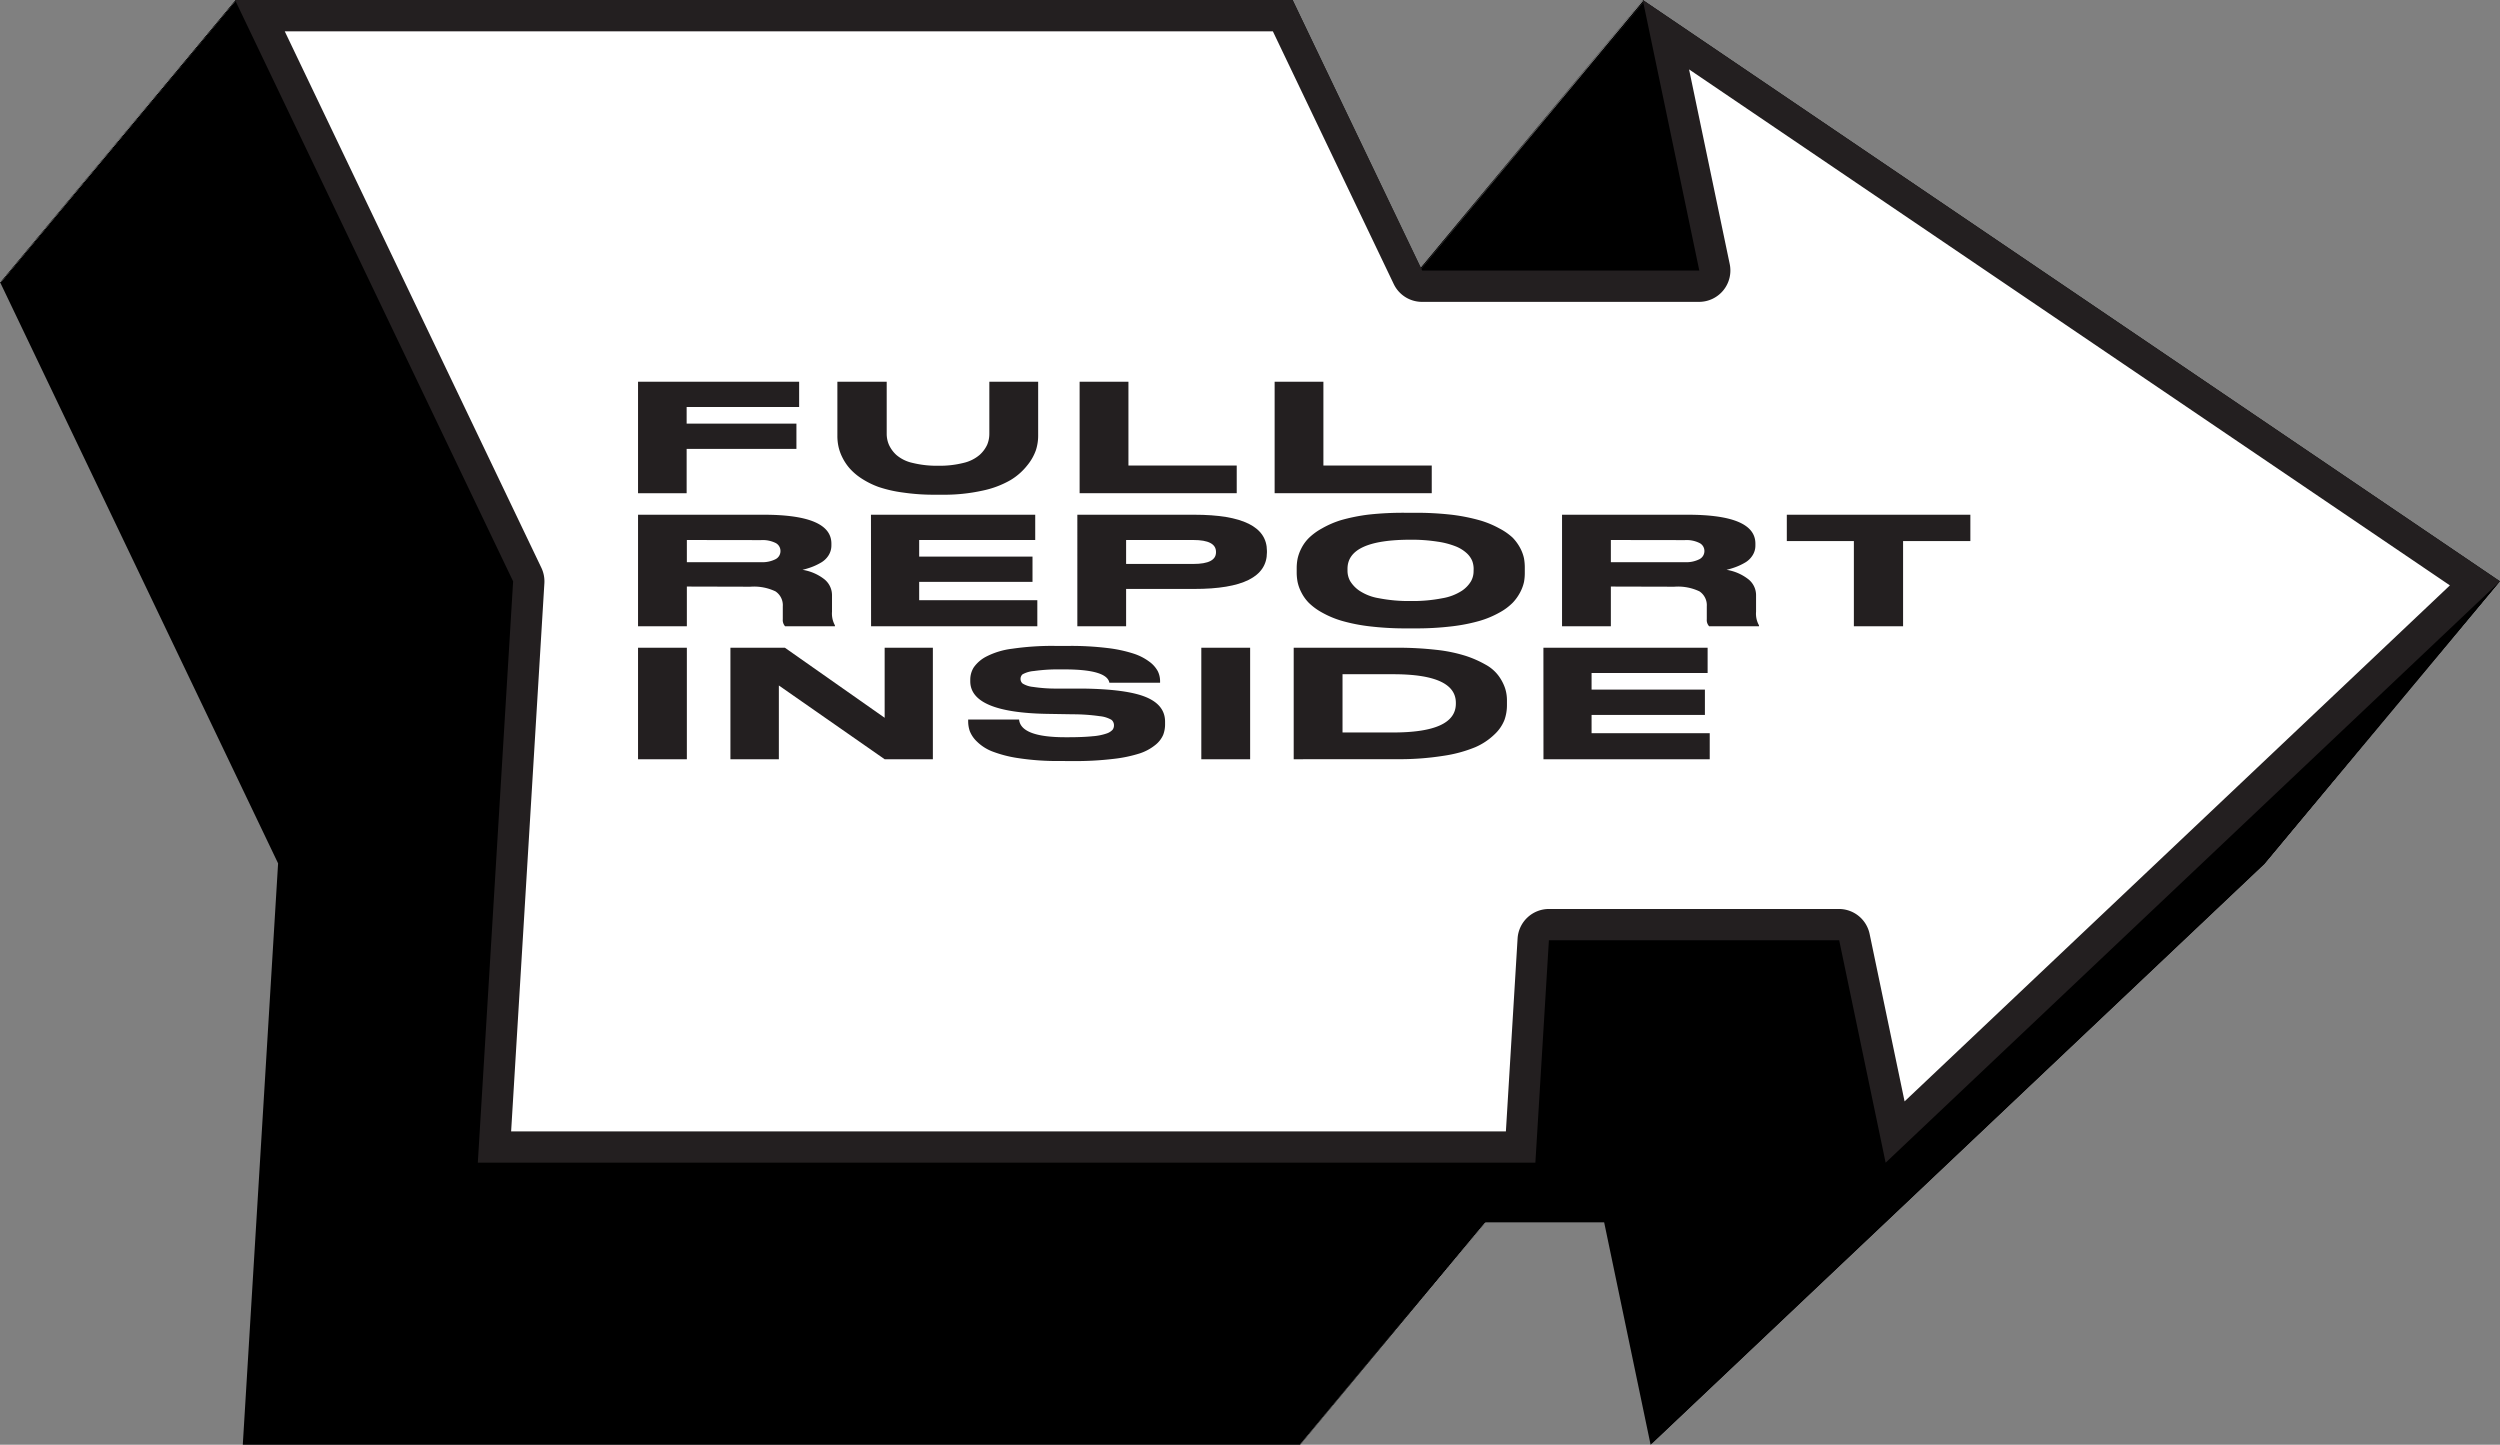 <svg xmlns="http://www.w3.org/2000/svg" viewBox="0 0 451.11 260.69"><rect x="0" y="0" width="451.11" height="260.69" fill="#808080" stroke="none"/><defs><style>.cls-1{fill:#fff;}.cls-2{fill:#231f20;}</style></defs><title>Report_1</title><g id="Layer_2" data-name="Layer 2"><g id="Layer_1-2" data-name="Layer 1"><polygon points="408.7 155.79 254.02 50.89 264.22 99.7 214.18 99.7 190.83 50.89 0 50.89 50.18 155.79 43.81 260.69 234.64 260.69 237.08 220.56 289.46 220.56 297.84 260.69 408.7 155.79"/><polygon points="408.88 155.57 254.21 50.67 264.4 99.48 214.36 99.48 191.01 50.67 0.18 50.67 50.36 155.57 44 260.48 234.82 260.48 237.26 220.34 289.64 220.34 298.02 260.48 408.88 155.57"/><polygon points="409.06 155.35 254.39 50.45 264.58 99.27 214.54 99.27 191.19 50.45 0.36 50.45 50.54 155.35 44.18 260.26 235.01 260.26 237.44 220.13 289.82 220.13 298.2 260.26 409.06 155.35"/><polygon points="409.24 155.14 254.57 50.23 264.76 99.05 214.72 99.05 191.37 50.23 0.54 50.23 50.72 155.14 44.36 260.04 235.19 260.04 237.62 219.91 290 219.91 298.38 260.04 409.24 155.14"/><polygon points="409.42 154.92 254.75 50.02 264.94 98.83 214.91 98.83 191.56 50.02 0.72 50.02 50.91 154.92 44.54 259.82 235.37 259.82 237.8 219.69 290.18 219.69 298.56 259.82 409.42 154.92"/><polygon points="409.61 154.7 254.93 49.8 265.12 98.62 215.09 98.62 191.74 49.8 0.91 49.8 51.09 154.7 44.72 259.61 235.55 259.61 237.99 219.47 290.36 219.47 298.75 259.61 409.61 154.7"/><polygon points="409.79 154.49 255.11 49.58 265.31 98.4 215.27 98.4 191.92 49.58 1.09 49.58 51.27 154.49 44.9 259.39 235.73 259.39 238.17 219.26 290.55 219.26 298.93 259.39 409.79 154.49"/><polygon points="409.97 154.27 255.29 49.37 265.49 98.18 215.45 98.18 192.1 49.37 1.27 49.37 51.45 154.27 45.08 259.17 235.91 259.17 238.35 219.04 290.73 219.04 299.11 259.17 409.97 154.27"/><polygon points="410.15 154.05 255.47 49.15 265.67 97.96 215.63 97.96 192.28 49.15 1.45 49.15 51.63 154.05 45.26 258.95 236.09 258.95 238.53 218.82 290.91 218.82 299.29 258.95 410.15 154.05"/><polygon points="410.33 153.83 255.66 48.93 265.85 97.75 215.81 97.75 192.46 48.93 1.63 48.93 51.81 153.83 45.45 258.74 236.28 258.74 238.71 218.6 291.09 218.6 299.47 258.74 410.33 153.83"/><polygon points="410.51 153.62 255.84 48.71 266.03 97.53 215.99 97.53 192.64 48.71 1.81 48.71 51.99 153.62 45.63 258.52 236.46 258.52 238.89 218.39 291.27 218.39 299.65 258.52 410.51 153.62"/><polygon points="410.69 153.4 256.02 48.5 266.21 97.31 216.17 97.31 192.82 48.5 1.99 48.5 52.17 153.4 45.81 258.3 236.64 258.3 239.07 218.17 291.45 218.17 299.83 258.3 410.69 153.4"/><polygon points="410.87 153.18 256.2 48.28 266.39 97.09 216.35 97.09 193 48.28 2.17 48.28 52.35 153.18 45.99 258.08 236.82 258.08 239.25 217.95 291.63 217.95 300.01 258.08 410.87 153.18"/><polygon points="411.06 152.96 256.38 48.06 266.57 96.88 216.54 96.88 193.19 48.06 2.36 48.06 52.54 152.96 46.17 257.87 237 257.87 239.44 217.74 291.81 217.74 300.19 257.87 411.06 152.96"/><polygon points="411.24 152.75 256.56 47.84 266.76 96.66 216.72 96.66 193.37 47.84 2.54 47.84 52.72 152.75 46.35 257.65 237.18 257.65 239.62 217.52 292 217.52 300.38 257.65 411.24 152.75"/><polygon points="411.42 152.53 256.74 47.63 266.94 96.44 216.9 96.44 193.55 47.63 2.72 47.63 52.9 152.53 46.53 257.43 237.36 257.43 239.8 217.3 292.18 217.3 300.56 257.43 411.42 152.53"/><polygon points="411.6 152.31 256.92 47.41 267.12 96.22 217.08 96.22 193.73 47.41 2.9 47.41 53.08 152.31 46.71 257.21 237.54 257.21 239.98 217.08 292.36 217.08 300.74 257.21 411.6 152.31"/><polygon points="411.78 152.09 257.11 47.19 267.3 96.01 217.26 96.01 193.91 47.19 3.08 47.19 53.26 152.09 46.9 257 237.72 257 240.16 216.87 292.54 216.87 300.92 257 411.78 152.09"/><polygon points="411.96 151.88 257.29 46.97 267.48 95.79 217.44 95.79 194.09 46.97 3.26 46.97 53.44 151.88 47.08 256.78 237.91 256.78 240.34 216.65 292.72 216.65 301.1 256.78 411.96 151.88"/><polygon points="412.14 151.66 257.47 46.76 267.66 95.57 217.62 95.57 194.27 46.76 3.44 46.76 53.62 151.66 47.26 256.56 238.09 256.56 240.52 216.43 292.9 216.43 301.28 256.56 412.14 151.66"/><polygon points="412.32 151.44 257.65 46.54 267.84 95.35 217.81 95.35 194.45 46.54 3.63 46.54 53.8 151.44 47.44 256.34 238.27 256.34 240.7 216.21 293.08 216.21 301.46 256.34 412.32 151.44"/><polygon points="412.5 151.22 257.83 46.32 268.02 95.14 217.99 95.14 194.64 46.32 3.81 46.32 53.99 151.22 47.62 256.13 238.45 256.13 240.88 216 293.26 216 301.64 256.13 412.5 151.22"/><polygon points="412.69 151.01 258.01 46.1 268.2 94.92 218.17 94.92 194.82 46.1 3.99 46.1 54.17 151.01 47.8 255.91 238.63 255.91 241.07 215.78 293.44 215.78 301.83 255.91 412.69 151.01"/><polygon points="412.87 150.79 258.19 45.89 268.39 94.7 218.35 94.7 195 45.89 4.17 45.89 54.35 150.79 47.98 255.69 238.81 255.69 241.25 215.56 293.63 215.56 302.01 255.69 412.87 150.79"/><polygon points="413.05 150.57 258.37 45.67 268.57 94.48 218.53 94.48 195.18 45.67 4.35 45.67 54.53 150.57 48.16 255.47 238.99 255.47 241.43 215.34 293.81 215.34 302.19 255.47 413.05 150.57"/><polygon points="413.23 150.35 258.56 45.45 268.75 94.27 218.71 94.27 195.36 45.45 4.53 45.45 54.71 150.35 48.34 255.25 239.18 255.25 241.61 215.13 293.99 215.13 302.37 255.25 413.23 150.35"/><polygon points="413.41 150.14 258.74 45.23 268.93 94.05 218.89 94.05 195.54 45.23 4.71 45.23 54.89 150.14 48.53 255.04 239.36 255.04 241.79 214.91 294.17 214.91 302.55 255.04 413.41 150.14"/><polygon points="413.59 149.92 258.92 45.02 269.11 93.83 219.07 93.83 195.72 45.02 4.89 45.02 55.07 149.92 48.71 254.82 239.54 254.82 241.97 214.69 294.35 214.69 302.73 254.82 413.59 149.92"/><polygon points="413.77 149.7 259.1 44.8 269.29 93.61 219.25 93.61 195.9 44.8 5.08 44.8 55.25 149.7 48.89 254.6 239.72 254.6 242.15 214.47 294.53 214.47 302.91 254.6 413.77 149.7"/><polygon points="413.95 149.48 259.28 44.58 269.47 93.4 219.44 93.4 196.09 44.58 5.26 44.58 55.44 149.48 49.07 254.38 239.9 254.38 242.34 214.25 294.71 214.25 303.09 254.38 413.95 149.48"/><polygon points="414.14 149.27 259.46 44.36 269.65 93.18 219.62 93.18 196.27 44.36 5.44 44.36 55.62 149.27 49.25 254.17 240.08 254.17 242.52 214.04 294.89 214.04 303.28 254.17 414.14 149.27"/><polygon points="414.32 149.05 259.64 44.15 269.84 92.96 219.8 92.96 196.45 44.15 5.62 44.15 55.8 149.05 49.43 253.95 240.26 253.95 242.7 213.82 295.08 213.82 303.46 253.95 414.32 149.05"/><polygon points="414.5 148.83 259.82 43.93 270.02 92.74 219.98 92.74 196.63 43.93 5.8 43.93 55.98 148.83 49.61 253.73 240.44 253.73 242.88 213.6 295.26 213.6 303.64 253.73 414.5 148.83"/><polygon points="414.68 148.61 260 43.71 270.2 92.53 220.16 92.53 196.81 43.71 5.98 43.71 56.16 148.61 49.8 253.52 240.63 253.52 243.06 213.38 295.44 213.38 303.82 253.52 414.68 148.61"/><polygon points="414.86 148.4 260.19 43.49 270.38 92.31 220.34 92.31 196.99 43.49 6.16 43.49 56.34 148.4 49.98 253.3 240.81 253.3 243.24 213.17 295.62 213.17 304 253.3 414.86 148.4"/><polygon points="415.04 148.18 260.37 43.28 270.56 92.09 220.52 92.09 197.17 43.28 6.34 43.28 56.52 148.18 50.16 253.08 240.99 253.08 243.42 212.95 295.8 212.95 304.18 253.08 415.04 148.18"/><polygon points="415.22 147.96 260.55 43.06 270.74 91.87 220.71 91.87 197.35 43.06 6.52 43.06 56.7 147.96 50.34 252.86 241.17 252.86 243.6 212.73 295.98 212.73 304.36 252.86 415.22 147.96"/><polygon points="415.4 147.74 260.73 42.84 270.92 91.66 220.89 91.66 197.53 42.84 6.71 42.84 56.88 147.74 50.52 252.65 241.35 252.65 243.78 212.51 296.16 212.51 304.54 252.65 415.4 147.74"/><polygon points="415.59 147.53 260.91 42.62 271.11 91.44 221.07 91.44 197.72 42.62 6.89 42.62 57.07 147.53 50.7 252.43 241.53 252.43 243.97 212.3 296.35 212.3 304.73 252.43 415.59 147.53"/><polygon points="415.77 147.31 261.09 42.41 271.29 91.22 221.25 91.22 197.9 42.41 7.07 42.41 57.25 147.31 50.88 252.21 241.71 252.21 244.15 212.08 296.53 212.08 304.91 252.21 415.77 147.31"/><polygon points="415.95 147.09 261.27 42.19 271.47 91 221.43 91 198.08 42.19 7.25 42.19 57.43 147.09 51.06 251.99 241.89 251.99 244.33 211.86 296.71 211.86 305.09 251.99 415.95 147.09"/><polygon points="416.13 146.87 261.45 41.97 271.65 90.79 221.61 90.79 198.26 41.97 7.43 41.97 57.61 146.87 51.24 251.78 242.07 251.78 244.51 211.65 296.89 211.65 305.27 251.78 416.13 146.87"/><polygon points="416.31 146.66 261.64 41.75 271.83 90.57 221.79 90.57 198.44 41.75 7.61 41.75 57.79 146.66 51.43 251.56 242.26 251.56 244.69 211.43 297.07 211.43 305.45 251.56 416.31 146.66"/><polygon points="416.49 146.44 261.82 41.54 272.01 90.35 221.97 90.35 198.62 41.54 7.79 41.54 57.97 146.44 51.61 251.34 242.44 251.34 244.87 211.21 297.25 211.21 305.63 251.34 416.49 146.44"/><polygon points="416.67 146.22 262 41.32 272.19 90.13 222.15 90.13 198.8 41.32 7.97 41.32 58.15 146.22 51.79 251.12 242.62 251.12 245.05 210.99 297.43 210.99 305.81 251.12 416.67 146.22"/><polygon points="416.86 146 262.18 41.1 272.37 89.92 222.34 89.92 198.99 41.1 8.16 41.1 58.34 146 51.97 250.91 242.8 250.91 245.24 210.78 297.61 210.78 305.99 250.91 416.86 146"/><polygon points="417.04 145.79 262.36 40.88 272.56 89.7 222.52 89.7 199.17 40.88 8.34 40.88 58.52 145.79 52.15 250.69 242.98 250.69 245.42 210.56 297.8 210.56 306.18 250.69 417.04 145.79"/><polygon points="417.22 145.57 262.54 40.67 272.74 89.48 222.7 89.48 199.35 40.67 8.52 40.67 58.7 145.57 52.33 250.47 243.16 250.47 245.6 210.34 297.98 210.34 306.36 250.47 417.22 145.57"/><polygon points="417.4 145.35 262.72 40.45 272.92 89.26 222.88 89.26 199.53 40.45 8.7 40.45 58.88 145.35 52.51 250.25 243.34 250.25 245.78 210.12 298.16 210.12 306.54 250.25 417.4 145.35"/><polygon points="417.58 145.13 262.9 40.23 273.1 89.05 223.06 89.05 199.71 40.23 8.88 40.23 59.06 145.13 52.7 250.04 243.53 250.04 245.96 209.91 298.34 209.91 306.72 250.04 417.58 145.13"/><polygon points="417.76 144.92 263.09 40.01 273.28 88.83 223.24 88.83 199.89 40.01 9.06 40.01 59.24 144.92 52.88 249.82 243.71 249.82 246.14 209.69 298.52 209.69 306.9 249.82 417.76 144.92"/><polygon points="417.94 144.7 263.27 39.8 273.46 88.61 223.42 88.61 200.07 39.8 9.24 39.8 59.42 144.7 53.06 249.6 243.89 249.6 246.32 209.47 298.7 209.47 307.08 249.6 417.94 144.7"/><polygon points="418.12 144.48 263.45 39.58 273.64 88.39 223.6 88.39 200.25 39.58 9.42 39.58 59.6 144.48 53.24 249.38 244.07 249.38 246.5 209.25 298.88 209.25 307.26 249.38 418.12 144.48"/><polygon points="418.31 144.26 263.63 39.36 273.82 88.18 223.79 88.18 200.44 39.36 9.61 39.36 59.78 144.26 53.42 249.17 244.25 249.17 246.68 209.04 299.06 209.04 307.44 249.17 418.31 144.26"/><polygon points="418.49 144.05 263.81 39.15 274 87.96 223.97 87.96 200.62 39.15 9.79 39.15 59.97 144.05 53.6 248.95 244.43 248.95 246.87 208.82 299.24 208.82 307.63 248.95 418.49 144.05"/><polygon points="418.67 143.83 263.99 38.93 274.19 87.74 224.15 87.74 200.8 38.93 9.97 38.93 60.15 143.83 53.78 248.73 244.61 248.73 247.05 208.6 299.43 208.6 307.81 248.73 418.67 143.83"/><polygon points="418.85 143.61 264.17 38.71 274.37 87.53 224.33 87.53 200.98 38.71 10.15 38.71 60.33 143.61 53.96 248.51 244.79 248.51 247.23 208.38 299.61 208.38 307.99 248.51 418.85 143.61"/><polygon points="419.03 143.39 264.35 38.49 274.55 87.31 224.51 87.31 201.16 38.49 10.33 38.49 60.51 143.39 54.15 248.3 244.97 248.3 247.41 208.17 299.79 208.17 308.17 248.3 419.03 143.39"/><polygon points="419.21 143.18 264.54 38.27 274.73 87.09 224.69 87.09 201.34 38.27 10.51 38.27 60.69 143.18 54.33 248.08 245.16 248.08 247.59 207.95 299.97 207.95 308.35 248.08 419.21 143.18"/><polygon points="419.39 142.96 264.72 38.06 274.91 86.87 224.87 86.87 201.52 38.06 10.69 38.06 60.87 142.96 54.51 247.86 245.34 247.86 247.77 207.73 300.15 207.73 308.53 247.86 419.39 142.96"/><polygon points="419.57 142.74 264.9 37.84 275.09 86.66 225.05 86.66 201.7 37.84 10.87 37.84 61.05 142.74 54.69 247.64 245.52 247.64 247.95 207.51 300.33 207.51 308.71 247.64 419.57 142.74"/><polygon points="419.75 142.52 265.08 37.62 275.27 86.44 225.24 86.44 201.88 37.62 11.05 37.62 61.23 142.52 54.87 247.43 245.7 247.43 248.13 207.3 300.51 207.3 308.89 247.43 419.75 142.52"/><polygon points="419.94 142.31 265.26 37.41 275.45 86.22 225.42 86.22 202.07 37.41 11.24 37.41 61.42 142.31 55.05 247.21 245.88 247.21 248.32 207.08 300.69 207.08 309.07 247.21 419.94 142.31"/><polygon points="420.12 142.09 265.44 37.19 275.64 86 225.6 86 202.25 37.19 11.42 37.19 61.6 142.09 55.23 246.99 246.06 246.99 248.5 206.86 300.88 206.86 309.26 246.99 420.12 142.09"/><polygon points="420.3 141.87 265.62 36.97 275.82 85.78 225.78 85.78 202.43 36.97 11.6 36.97 61.78 141.87 55.41 246.77 246.24 246.77 248.68 206.64 301.06 206.64 309.44 246.77 420.3 141.87"/><polygon points="420.48 141.65 265.8 36.75 276 85.57 225.96 85.57 202.61 36.75 11.78 36.75 61.96 141.65 55.59 246.56 246.42 246.56 248.86 206.43 301.24 206.43 309.62 246.56 420.48 141.65"/><polygon points="420.66 141.44 265.99 36.53 276.18 85.35 226.14 85.35 202.79 36.53 11.96 36.53 62.14 141.44 55.78 246.34 246.61 246.34 249.04 206.21 301.42 206.21 309.8 246.34 420.66 141.44"/><polygon points="420.84 141.22 266.17 36.32 276.36 85.13 226.32 85.13 202.97 36.32 12.14 36.32 62.32 141.22 55.96 246.12 246.79 246.12 249.22 205.99 301.6 205.99 309.98 246.12 420.84 141.22"/><polygon points="421.02 141 266.35 36.1 276.54 84.92 226.5 84.92 203.15 36.1 12.32 36.1 62.5 141 56.14 245.9 246.97 245.9 249.4 205.77 301.78 205.77 310.16 245.9 421.02 141"/><polygon points="421.2 140.78 266.53 35.88 276.72 84.7 226.69 84.7 203.34 35.88 12.51 35.88 62.69 140.78 56.32 245.69 247.15 245.69 249.58 205.56 301.96 205.56 310.34 245.69 421.2 140.78"/><polygon points="421.39 140.57 266.71 35.66 276.9 84.48 226.87 84.48 203.52 35.66 12.69 35.66 62.87 140.57 56.5 245.47 247.33 245.47 249.76 205.34 302.14 205.34 310.52 245.47 421.39 140.57"/><polygon points="421.57 140.35 266.89 35.45 277.09 84.26 227.05 84.26 203.7 35.45 12.87 35.45 63.05 140.35 56.68 245.25 247.51 245.25 249.95 205.12 302.32 205.12 310.71 245.25 421.57 140.35"/><polygon points="421.75 140.13 267.07 35.23 277.27 84.05 227.23 84.05 203.88 35.23 13.05 35.23 63.23 140.13 56.86 245.03 247.69 245.03 250.13 204.9 302.51 204.9 310.89 245.03 421.75 140.13"/><polygon points="421.93 139.91 267.25 35.01 277.45 83.83 227.41 83.83 204.06 35.01 13.23 35.01 63.41 139.91 57.05 244.82 247.87 244.82 250.31 204.69 302.69 204.69 311.07 244.82 421.93 139.91"/><polygon points="422.11 139.7 267.44 34.8 277.63 83.61 227.59 83.61 204.24 34.8 13.41 34.8 63.59 139.7 57.23 244.6 248.06 244.6 250.49 204.47 302.87 204.47 311.25 244.6 422.11 139.7"/><polygon points="422.29 139.48 267.62 34.58 277.81 83.39 227.77 83.39 204.42 34.58 13.59 34.58 63.77 139.48 57.41 244.38 248.24 244.38 250.67 204.25 303.05 204.25 311.43 244.38 422.29 139.48"/><polygon points="422.47 139.26 267.8 34.36 277.99 83.17 227.95 83.17 204.6 34.36 13.77 34.36 63.95 139.26 57.59 244.16 248.42 244.16 250.85 204.03 303.23 204.03 311.61 244.16 422.47 139.26"/><polygon points="422.65 139.04 267.98 34.14 278.17 82.96 228.13 82.96 204.78 34.14 13.96 34.14 64.14 139.04 57.77 243.95 248.6 243.95 251.03 203.82 303.41 203.82 311.79 243.95 422.65 139.04"/><polygon points="422.84 138.83 268.16 33.92 278.36 82.74 228.32 82.74 204.97 33.92 14.14 33.92 64.32 138.83 57.95 243.73 248.78 243.73 251.22 203.6 303.59 203.6 311.98 243.73 422.84 138.83"/><polygon points="423.02 138.61 268.34 33.71 278.54 82.52 228.5 82.52 205.15 33.71 14.32 33.71 64.5 138.61 58.13 243.51 248.96 243.51 251.4 203.38 303.77 203.38 312.16 243.51 423.02 138.61"/><polygon points="423.2 138.39 268.52 33.49 278.72 82.31 228.68 82.31 205.33 33.49 14.5 33.49 64.68 138.39 58.31 243.29 249.14 243.29 251.58 203.16 303.96 203.16 312.34 243.29 423.2 138.39"/><polygon points="423.38 138.18 268.7 33.27 278.9 82.09 228.86 82.09 205.51 33.27 14.68 33.27 64.86 138.18 58.49 243.08 249.32 243.08 251.76 202.95 304.14 202.95 312.52 243.08 423.38 138.18"/><polygon points="423.56 137.96 268.88 33.05 279.08 81.87 229.04 81.87 205.69 33.05 14.86 33.05 65.04 137.96 58.68 242.86 249.5 242.86 251.94 202.73 304.32 202.73 312.7 242.86 423.56 137.96"/><polygon points="423.74 137.74 269.07 32.84 279.26 81.65 229.22 81.65 205.87 32.84 15.04 32.84 65.22 137.74 58.86 242.64 249.69 242.64 252.12 202.51 304.5 202.51 312.88 242.64 423.74 137.74"/><polygon points="423.92 137.52 269.25 32.62 279.44 81.44 229.4 81.44 206.05 32.62 15.22 32.62 65.4 137.52 59.04 242.43 249.87 242.43 252.3 202.29 304.68 202.29 313.06 242.43 423.92 137.52"/><polygon points="424.1 137.31 269.43 32.4 279.62 81.22 229.59 81.22 206.23 32.4 15.4 32.4 65.58 137.31 59.22 242.21 250.05 242.21 252.48 202.08 304.86 202.08 313.24 242.21 424.1 137.31"/><polygon points="424.29 137.09 269.61 32.19 279.8 81 229.77 81 206.42 32.19 15.59 32.19 65.77 137.09 59.4 241.99 250.23 241.99 252.66 201.86 305.04 201.86 313.43 241.99 424.29 137.09"/><polygon points="424.47 136.87 269.79 31.97 279.99 80.78 229.95 80.78 206.6 31.97 15.77 31.97 65.95 136.87 59.58 241.77 250.41 241.77 252.85 201.64 305.23 201.64 313.61 241.77 424.47 136.87"/><polygon points="424.65 136.65 269.97 31.75 280.17 80.57 230.13 80.57 206.78 31.75 15.95 31.75 66.13 136.65 59.76 241.56 250.59 241.56 253.03 201.42 305.41 201.42 313.79 241.56 424.65 136.65"/><polygon points="424.83 136.44 270.15 31.53 280.35 80.35 230.31 80.35 206.96 31.53 16.13 31.53 66.31 136.44 59.94 241.34 250.77 241.34 253.21 201.21 305.59 201.21 313.97 241.34 424.83 136.44"/><polygon points="425.01 136.22 270.33 31.32 280.53 80.13 230.49 80.13 207.14 31.32 16.31 31.32 66.49 136.22 60.13 241.12 250.96 241.12 253.39 200.99 305.77 200.99 314.15 241.12 425.01 136.22"/><polygon points="425.19 136 270.52 31.1 280.71 79.91 230.67 79.91 207.32 31.1 16.49 31.1 66.67 136 60.31 240.9 251.14 240.9 253.57 200.77 305.95 200.77 314.33 240.9 425.19 136"/><polygon points="425.37 135.78 270.7 30.88 280.89 79.7 230.85 79.7 207.5 30.88 16.67 30.88 66.85 135.78 60.49 240.69 251.32 240.69 253.75 200.55 306.13 200.55 314.51 240.69 425.37 135.78"/><polygon points="425.55 135.56 270.88 30.66 281.07 79.48 231.03 79.48 207.68 30.66 16.86 30.66 67.03 135.56 60.67 240.47 251.5 240.47 253.93 200.34 306.31 200.34 314.69 240.47 425.55 135.56"/><polygon points="425.74 135.35 271.06 30.45 281.25 79.26 231.22 79.26 207.87 30.45 17.04 30.45 67.22 135.35 60.85 240.25 251.68 240.25 254.12 200.12 306.49 200.12 314.87 240.25 425.74 135.35"/><polygon points="425.92 135.13 271.24 30.23 281.44 79.04 231.4 79.04 208.05 30.23 17.22 30.23 67.4 135.13 61.03 240.03 251.86 240.03 254.3 199.9 306.68 199.9 315.06 240.03 425.92 135.13"/><polygon points="426.1 134.91 271.42 30.01 281.62 78.83 231.58 78.83 208.23 30.01 17.4 30.01 67.58 134.91 61.21 239.81 252.04 239.81 254.48 199.69 306.86 199.69 315.24 239.81 426.1 134.91"/><polygon points="426.28 134.69 271.6 29.79 281.8 78.61 231.76 78.61 208.41 29.79 17.58 29.79 67.76 134.69 61.39 239.6 252.22 239.6 254.66 199.47 307.04 199.47 315.42 239.6 426.28 134.69"/><polygon points="426.46 134.48 271.79 29.58 281.98 78.39 231.94 78.39 208.59 29.58 17.76 29.58 67.94 134.48 61.58 239.38 252.41 239.38 254.84 199.25 307.22 199.25 315.6 239.38 426.46 134.48"/><polygon points="426.64 134.26 271.97 29.36 282.16 78.17 232.12 78.17 208.77 29.36 17.94 29.36 68.12 134.26 61.76 239.16 252.59 239.16 255.02 199.03 307.4 199.03 315.78 239.16 426.64 134.26"/><polygon points="426.82 134.04 272.15 29.14 282.34 77.96 232.3 77.96 208.95 29.14 18.12 29.14 68.3 134.04 61.94 238.94 252.77 238.94 255.2 198.81 307.58 198.81 315.96 238.94 426.82 134.04"/><polygon points="427 133.82 272.33 28.92 282.52 77.74 232.49 77.74 209.13 28.92 18.3 28.92 68.48 133.82 62.12 238.73 252.95 238.73 255.38 198.6 307.76 198.6 316.14 238.73 427 133.82"/><polygon points="427.19 133.61 272.51 28.71 282.7 77.52 232.67 77.52 209.31 28.71 18.49 28.71 68.67 133.61 62.3 238.51 253.13 238.51 255.56 198.38 307.94 198.38 316.32 238.51 427.19 133.61"/><polygon points="427.37 133.39 272.69 28.49 282.88 77.3 232.85 77.3 209.5 28.49 18.67 28.49 68.85 133.39 62.48 238.29 253.31 238.29 255.75 198.16 308.13 198.16 316.51 238.29 427.37 133.39"/><polygon points="427.55 133.17 272.87 28.27 283.07 77.09 233.03 77.09 209.68 28.27 18.85 28.27 69.03 133.17 62.66 238.07 253.49 238.07 255.93 197.94 308.31 197.94 316.69 238.07 427.55 133.17"/><polygon points="427.73 132.96 273.05 28.05 283.25 76.87 233.21 76.87 209.86 28.05 19.03 28.05 69.21 132.96 62.84 237.86 253.67 237.86 256.11 197.73 308.49 197.73 316.87 237.86 427.73 132.96"/><polygon points="427.91 132.74 273.24 27.84 283.43 76.65 233.39 76.65 210.04 27.84 19.21 27.84 69.39 132.74 63.02 237.64 253.85 237.64 256.29 197.51 308.67 197.51 317.05 237.64 427.91 132.74"/><polygon points="428.09 132.52 273.42 27.62 283.61 76.43 233.57 76.43 210.22 27.62 19.39 27.62 69.57 132.52 63.21 237.42 254.04 237.42 256.47 197.29 308.85 197.29 317.23 237.42 428.09 132.52"/><polygon points="428.27 132.3 273.6 27.4 283.79 76.22 233.75 76.22 210.4 27.4 19.57 27.4 69.75 132.3 63.39 237.21 254.22 237.21 256.65 197.07 309.03 197.07 317.41 237.21 428.27 132.3"/><polygon points="428.45 132.09 273.78 27.18 283.97 76 233.94 76 210.58 27.18 19.75 27.18 69.93 132.09 63.57 236.99 254.4 236.99 256.83 196.86 309.21 196.86 317.59 236.99 428.45 132.09"/><polygon points="428.63 131.87 273.96 26.97 284.15 75.78 234.12 75.78 210.76 26.97 19.94 26.97 70.11 131.87 63.75 236.77 254.58 236.77 257.01 196.64 309.39 196.64 317.77 236.77 428.63 131.87"/><polygon points="428.82 131.65 274.14 26.75 284.33 75.56 234.3 75.56 210.95 26.75 20.12 26.75 70.3 131.65 63.93 236.55 254.76 236.55 257.2 196.42 309.57 196.42 317.95 236.55 428.82 131.65"/><polygon points="429 131.43 274.32 26.53 284.52 75.35 234.48 75.35 211.13 26.53 20.3 26.53 70.48 131.43 64.11 236.34 254.94 236.34 257.38 196.21 309.76 196.21 318.14 236.34 429 131.43"/><polygon points="429.18 131.22 274.5 26.31 284.7 75.13 234.66 75.13 211.31 26.31 20.48 26.31 70.66 131.22 64.29 236.12 255.12 236.12 257.56 195.99 309.94 195.99 318.32 236.12 429.18 131.22"/><polygon points="429.36 131 274.69 26.1 284.88 74.91 234.84 74.91 211.49 26.1 20.66 26.1 70.84 131 64.47 235.9 255.31 235.9 257.74 195.77 310.12 195.77 318.5 235.9 429.36 131"/><polygon points="429.54 130.78 274.87 25.88 285.06 74.69 235.02 74.69 211.67 25.88 20.84 25.88 71.02 130.78 64.66 235.68 255.49 235.68 257.92 195.55 310.3 195.55 318.68 235.68 429.54 130.78"/><polygon points="429.72 130.56 275.05 25.66 285.24 74.48 235.2 74.48 211.85 25.66 21.02 25.66 71.2 130.56 64.84 235.47 255.67 235.47 258.1 195.34 310.48 195.34 318.86 235.47 429.72 130.56"/><polygon points="429.9 130.35 275.23 25.44 285.42 74.26 235.38 74.26 212.03 25.44 21.2 25.44 71.38 130.35 65.02 235.25 255.85 235.25 258.28 195.12 310.66 195.12 319.04 235.25 429.9 130.35"/><polygon points="430.08 130.13 275.41 25.23 285.6 74.04 235.57 74.04 212.22 25.23 21.39 25.23 71.56 130.13 65.2 235.03 256.03 235.03 258.46 194.9 310.84 194.9 319.22 235.03 430.08 130.13"/><polygon points="430.27 129.91 275.59 25.01 285.79 73.82 235.75 73.82 212.4 25.01 21.57 25.01 71.75 129.91 65.38 234.81 256.21 234.81 258.65 194.68 311.02 194.68 319.4 234.81 430.27 129.91"/><polygon points="430.45 129.69 275.77 24.79 285.97 73.61 235.93 73.61 212.58 24.79 21.75 24.79 71.93 129.69 65.56 234.6 256.39 234.6 258.83 194.47 311.21 194.47 319.59 234.6 430.45 129.69"/><polygon points="430.63 129.48 275.95 24.57 286.15 73.39 236.11 73.39 212.76 24.57 21.93 24.57 72.11 129.48 65.74 234.38 256.57 234.38 259.01 194.25 311.39 194.25 319.77 234.38 430.63 129.48"/><polygon points="430.81 129.26 276.13 24.36 286.33 73.17 236.29 73.17 212.94 24.36 22.11 24.36 72.29 129.26 65.92 234.16 256.75 234.16 259.19 194.03 311.57 194.03 319.95 234.16 430.81 129.26"/><polygon points="430.99 129.04 276.32 24.14 286.51 72.95 236.47 72.95 213.12 24.14 22.29 24.14 72.47 129.04 66.11 233.94 256.94 233.94 259.37 193.81 311.75 193.81 320.13 233.94 430.99 129.04"/><polygon points="431.17 128.82 276.5 23.92 286.69 72.74 236.65 72.74 213.3 23.92 22.47 23.92 72.65 128.82 66.29 233.73 257.12 233.73 259.55 193.59 311.93 193.59 320.31 233.73 431.17 128.82"/><polygon points="431.35 128.61 276.68 23.7 286.87 72.52 236.83 72.52 213.48 23.7 22.65 23.7 72.83 128.61 66.47 233.51 257.3 233.51 259.73 193.38 312.11 193.38 320.49 233.51 431.35 128.61"/><polygon points="431.54 128.39 276.86 23.49 287.05 72.3 237.02 72.3 213.66 23.49 22.84 23.49 73.02 128.39 66.65 233.29 257.48 233.29 259.92 193.16 312.29 193.16 320.67 233.29 431.54 128.39"/><polygon points="431.72 128.17 277.04 23.27 287.24 72.08 237.2 72.08 213.85 23.27 23.02 23.27 73.2 128.17 66.83 233.07 257.66 233.07 260.1 192.94 312.48 192.94 320.86 233.07 431.72 128.17"/><polygon points="431.9 127.95 277.22 23.05 287.42 71.87 237.38 71.87 214.03 23.05 23.2 23.05 73.38 127.95 67.01 232.86 257.84 232.86 260.28 192.73 312.66 192.73 321.04 232.86 431.9 127.95"/><polygon points="432.08 127.74 277.4 22.83 287.6 71.65 237.56 71.65 214.21 22.83 23.38 22.83 73.56 127.74 67.19 232.64 258.02 232.64 260.46 192.51 312.84 192.51 321.22 232.64 432.08 127.74"/><polygon points="432.26 127.52 277.58 22.62 287.78 71.43 237.74 71.43 214.39 22.62 23.56 22.62 73.74 127.52 67.38 232.42 258.2 232.42 260.64 192.29 313.02 192.29 321.4 232.42 432.26 127.52"/><polygon points="432.44 127.3 277.77 22.4 287.96 71.21 237.92 71.21 214.57 22.4 23.74 22.4 73.92 127.3 67.56 232.2 258.39 232.2 260.82 192.07 313.2 192.07 321.58 232.2 432.44 127.3"/><polygon points="432.62 127.08 277.95 22.18 288.14 71 238.1 71 214.75 22.18 23.92 22.18 74.1 127.08 67.74 231.99 258.57 231.99 261 191.86 313.38 191.86 321.76 231.99 432.62 127.08"/><polygon points="432.8 126.87 278.13 21.96 288.32 70.78 238.28 70.78 214.93 21.96 24.1 21.96 74.28 126.87 67.92 231.77 258.75 231.77 261.18 191.64 313.56 191.64 321.94 231.77 432.8 126.87"/><polygon points="432.99 126.65 278.31 21.75 288.5 70.56 238.47 70.56 215.12 21.75 24.29 21.75 74.47 126.65 68.1 231.55 258.93 231.55 261.36 191.42 313.74 191.42 322.12 231.55 432.99 126.65"/><polygon points="433.17 126.43 278.49 21.53 288.69 70.34 238.65 70.34 215.3 21.53 24.47 21.53 74.65 126.43 68.28 231.33 259.11 231.33 261.55 191.2 313.92 191.2 322.31 231.33 433.17 126.43"/><polygon points="433.35 126.21 278.67 21.31 288.87 70.13 238.83 70.13 215.48 21.31 24.65 21.31 74.83 126.21 68.46 231.12 259.29 231.12 261.73 190.99 314.11 190.99 322.49 231.12 433.35 126.21"/><polygon points="433.53 126 278.85 21.09 289.05 69.91 239.01 69.91 215.66 21.09 24.83 21.09 75.01 126 68.64 230.9 259.47 230.9 261.91 190.77 314.29 190.77 322.67 230.9 433.53 126"/><polygon points="433.71 125.78 279.03 20.88 289.23 69.69 239.19 69.69 215.84 20.88 25.01 20.88 75.19 125.78 68.83 230.68 259.65 230.68 262.09 190.55 314.47 190.55 322.85 230.68 433.71 125.78"/><polygon points="433.89 125.56 279.22 20.66 289.41 69.47 239.37 69.47 216.02 20.66 25.19 20.66 75.37 125.56 69.01 230.46 259.84 230.46 262.27 190.33 314.65 190.33 323.03 230.46 433.89 125.56"/><polygon points="434.07 125.34 279.4 20.44 289.59 69.26 239.55 69.26 216.2 20.44 25.37 20.44 75.55 125.34 69.19 230.25 260.02 230.25 262.45 190.12 314.83 190.12 323.21 230.25 434.07 125.34"/><polygon points="434.25 125.13 279.58 20.23 289.77 69.04 239.73 69.04 216.38 20.23 25.55 20.23 75.73 125.13 69.37 230.03 260.2 230.03 262.63 189.9 315.01 189.9 323.39 230.03 434.25 125.13"/><polygon points="434.44 124.91 279.76 20.01 289.95 68.82 239.91 68.82 216.56 20.01 25.73 20.01 75.92 124.91 69.55 229.81 260.38 229.81 262.81 189.68 315.19 189.68 323.57 229.81 434.44 124.91"/><polygon points="434.62 124.69 279.94 19.79 290.13 68.61 240.1 68.61 216.75 19.79 25.92 19.79 76.1 124.69 69.73 229.59 260.56 229.59 263 189.46 315.37 189.46 323.75 229.59 434.62 124.69"/><polygon points="434.8 124.47 280.12 19.57 290.32 68.39 240.28 68.39 216.93 19.57 26.1 19.57 76.28 124.47 69.91 229.38 260.74 229.38 263.18 189.25 315.56 189.25 323.94 229.38 434.8 124.47"/><polygon points="434.98 124.26 280.3 19.36 290.5 68.17 240.46 68.17 217.11 19.36 26.28 19.36 76.46 124.26 70.09 229.16 260.92 229.16 263.36 189.03 315.74 189.03 324.12 229.16 434.98 124.26"/><polygon points="435.16 124.04 280.48 19.14 290.68 67.95 240.64 67.95 217.29 19.14 26.46 19.14 76.64 124.04 70.28 228.94 261.1 228.94 263.54 188.81 315.92 188.81 324.3 228.94 435.16 124.04"/><polygon points="435.34 123.82 280.67 18.92 290.86 67.73 240.82 67.73 217.47 18.92 26.64 18.92 76.82 123.82 70.46 228.72 261.29 228.72 263.72 188.59 316.1 188.59 324.48 228.72 435.34 123.82"/><polygon points="435.52 123.6 280.85 18.7 291.04 67.52 241 67.52 217.65 18.7 26.82 18.7 77 123.6 70.64 228.51 261.47 228.51 263.9 188.38 316.28 188.38 324.66 228.51 435.52 123.6"/><polygon points="435.7 123.39 281.03 18.48 291.22 67.3 241.18 67.3 217.83 18.48 27 18.48 77.18 123.39 70.82 228.29 261.65 228.29 264.08 188.16 316.46 188.16 324.84 228.29 435.7 123.39"/><polygon points="435.88 123.17 281.21 18.27 291.4 67.08 241.37 67.08 218.01 18.27 27.18 18.27 77.36 123.17 71 228.07 261.83 228.07 264.26 187.94 316.64 187.94 325.02 228.07 435.88 123.17"/><polygon points="436.07 122.95 281.39 18.05 291.58 66.86 241.55 66.86 218.2 18.05 27.37 18.05 77.55 122.95 71.18 227.85 262.01 227.85 264.44 187.72 316.82 187.72 325.2 227.85 436.07 122.95"/><polygon points="436.25 122.73 281.57 17.83 291.77 66.65 241.73 66.65 218.38 17.83 27.55 17.83 77.73 122.73 71.36 227.64 262.19 227.64 264.63 187.51 317 187.51 325.39 227.64 436.25 122.73"/><polygon points="436.43 122.52 281.75 17.61 291.95 66.43 241.91 66.43 218.56 17.61 27.73 17.61 77.91 122.52 71.54 227.42 262.37 227.42 264.81 187.29 317.19 187.29 325.57 227.42 436.43 122.52"/><polygon points="436.61 122.3 281.93 17.4 292.13 66.21 242.09 66.21 218.74 17.4 27.91 17.4 78.09 122.3 71.72 227.2 262.55 227.2 264.99 187.07 317.37 187.07 325.75 227.2 436.61 122.3"/><polygon points="436.79 122.08 282.12 17.18 292.31 66 242.27 66 218.92 17.18 28.09 17.18 78.27 122.08 71.91 226.98 262.74 226.98 265.17 186.85 317.55 186.85 325.93 226.98 436.79 122.08"/><polygon points="436.97 121.86 282.3 16.96 292.49 65.78 242.45 65.78 219.1 16.96 28.27 16.96 78.45 121.86 72.09 226.77 262.92 226.77 265.35 186.64 317.73 186.64 326.11 226.77 436.97 121.86"/><polygon points="437.15 121.65 282.48 16.75 292.67 65.56 242.63 65.56 219.28 16.75 28.45 16.75 78.63 121.65 72.27 226.55 263.1 226.55 265.53 186.42 317.91 186.42 326.29 226.55 437.15 121.65"/><polygon points="437.33 121.43 282.66 16.53 292.85 65.34 242.81 65.34 219.47 16.53 28.64 16.53 78.81 121.43 72.45 226.33 263.28 226.33 265.71 186.2 318.09 186.2 326.47 226.33 437.33 121.43"/><polygon points="437.52 121.21 282.84 16.31 293.03 65.13 243 65.13 219.65 16.31 28.82 16.31 79 121.21 72.63 226.11 263.46 226.11 265.89 185.98 318.27 185.98 326.65 226.11 437.52 121.21"/><polygon points="437.7 121 283.02 16.09 293.22 64.91 243.18 64.91 219.83 16.09 29 16.09 79.18 121 72.81 225.9 263.64 225.9 266.08 185.77 318.45 185.77 326.84 225.9 437.7 121"/><polygon points="437.88 120.78 283.2 15.88 293.4 64.69 243.36 64.69 220.01 15.88 29.18 15.88 79.36 120.78 72.99 225.68 263.82 225.68 266.26 185.55 318.64 185.55 327.02 225.68 437.88 120.78"/><polygon points="438.06 120.56 283.38 15.66 293.58 64.47 243.54 64.47 220.19 15.66 29.36 15.66 79.54 120.56 73.17 225.46 264 225.46 266.44 185.33 318.82 185.33 327.2 225.46 438.06 120.56"/><polygon points="438.24 120.34 283.56 15.44 293.76 64.25 243.72 64.25 220.37 15.44 29.54 15.44 79.72 120.34 73.36 225.24 264.19 225.24 266.62 185.11 319 185.11 327.38 225.24 438.24 120.34"/><polygon points="438.42 120.13 283.75 15.22 293.94 64.04 243.9 64.04 220.55 15.22 29.72 15.22 79.9 120.13 73.54 225.03 264.37 225.03 266.8 184.9 319.18 184.9 327.56 225.03 438.42 120.13"/><polygon points="438.6 119.91 283.93 15.01 294.12 63.82 244.08 63.82 220.73 15.01 29.9 15.01 80.08 119.91 73.72 224.81 264.55 224.81 266.98 184.68 319.36 184.68 327.74 224.81 438.6 119.91"/><polygon points="438.78 119.69 284.11 14.79 294.3 63.6 244.26 63.6 220.91 14.79 30.09 14.79 80.27 119.69 73.9 224.59 264.73 224.59 267.16 184.46 319.54 184.46 327.92 224.59 438.78 119.69"/><polygon points="438.96 119.47 284.29 14.57 294.48 63.38 244.45 63.38 221.1 14.57 30.27 14.57 80.45 119.47 74.08 224.38 264.91 224.38 267.35 184.24 319.72 184.24 328.11 224.38 438.96 119.47"/><polygon points="439.15 119.25 284.47 14.35 294.67 63.17 244.63 63.17 221.28 14.35 30.45 14.35 80.63 119.25 74.26 224.16 265.09 224.16 267.53 184.03 319.9 184.03 328.29 224.16 439.15 119.25"/><polygon points="439.33 119.04 284.65 14.14 294.85 62.95 244.81 62.95 221.46 14.14 30.63 14.14 80.81 119.04 74.44 223.94 265.27 223.94 267.71 183.81 320.09 183.81 328.47 223.94 439.33 119.04"/><polygon points="439.51 118.82 284.83 13.92 295.03 62.73 244.99 62.73 221.64 13.92 30.81 13.92 80.99 118.82 74.62 223.72 265.45 223.72 267.89 183.59 320.27 183.59 328.65 223.72 439.51 118.82"/><polygon points="439.69 118.6 285.01 13.7 295.21 62.52 245.17 62.52 221.82 13.7 30.99 13.7 81.17 118.6 74.81 223.5 265.63 223.5 268.07 183.37 320.45 183.37 328.83 223.5 439.69 118.6"/><polygon points="439.87 118.39 285.2 13.48 295.39 62.3 245.35 62.3 222 13.48 31.17 13.48 81.35 118.39 74.99 223.29 265.82 223.29 268.25 183.16 320.63 183.16 329.01 223.29 439.87 118.39"/><polygon points="440.05 118.17 285.38 13.27 295.57 62.08 245.53 62.08 222.18 13.27 31.35 13.27 81.53 118.17 75.17 223.07 266 223.07 268.43 182.94 320.81 182.94 329.19 223.07 440.05 118.17"/><polygon points="440.23 117.95 285.56 13.05 295.75 61.86 245.72 61.86 222.36 13.05 31.54 13.05 81.71 117.95 75.35 222.85 266.18 222.85 268.61 182.72 320.99 182.72 329.37 222.85 440.23 117.95"/><polygon points="440.42 117.73 285.74 12.83 295.93 61.65 245.9 61.65 222.55 12.83 31.72 12.83 81.9 117.73 75.53 222.63 266.36 222.63 268.8 182.5 321.17 182.5 329.55 222.63 440.42 117.73"/><polygon points="440.6 117.52 285.92 12.61 296.12 61.43 246.08 61.43 222.73 12.61 31.9 12.61 82.08 117.52 75.71 222.42 266.54 222.42 268.98 182.29 321.36 182.29 329.74 222.42 440.6 117.52"/><polygon points="440.78 117.3 286.1 12.4 296.3 61.21 246.26 61.21 222.91 12.4 32.08 12.4 82.26 117.3 75.89 222.2 266.72 222.2 269.16 182.07 321.54 182.07 329.92 222.2 440.78 117.3"/><polygon points="440.96 117.08 286.28 12.18 296.48 60.99 246.44 60.99 223.09 12.18 32.26 12.18 82.44 117.08 76.07 221.98 266.9 221.98 269.34 181.85 321.72 181.85 330.1 221.98 440.96 117.08"/><polygon points="441.14 116.86 286.46 11.96 296.66 60.78 246.62 60.78 223.27 11.96 32.44 11.96 82.62 116.86 76.25 221.76 267.08 221.76 269.52 181.63 321.9 181.63 330.28 221.76 441.14 116.86"/><polygon points="441.32 116.64 286.65 11.74 296.84 60.56 246.8 60.56 223.45 11.74 32.62 11.74 82.8 116.64 76.44 221.55 267.27 221.55 269.7 181.42 322.08 181.42 330.46 221.55 441.32 116.64"/><polygon points="441.5 116.43 286.83 11.53 297.02 60.34 246.98 60.34 223.63 11.53 32.8 11.53 82.98 116.43 76.62 221.33 267.45 221.33 269.88 181.2 322.26 181.2 330.64 221.33 441.5 116.43"/><polygon points="441.68 116.21 287.01 11.31 297.2 60.12 247.16 60.12 223.81 11.31 32.98 11.31 83.16 116.21 76.8 221.11 267.63 221.11 270.06 180.98 322.44 180.98 330.82 221.11 441.68 116.21"/><polygon points="441.87 115.99 287.19 11.09 297.38 59.91 247.35 59.91 224 11.09 33.17 11.09 83.34 115.99 76.98 220.9 267.81 220.9 270.25 180.76 322.62 180.76 331 220.9 441.87 115.99"/><polygon points="442.05 115.78 287.37 10.87 297.56 59.69 247.53 59.69 224.18 10.87 33.35 10.87 83.53 115.78 77.16 220.68 267.99 220.68 270.43 180.55 322.81 180.55 331.19 220.68 442.05 115.78"/><polygon points="442.23 115.56 287.55 10.66 297.75 59.47 247.71 59.47 224.36 10.66 33.53 10.66 83.71 115.56 77.34 220.46 268.17 220.46 270.61 180.33 322.99 180.33 331.37 220.46 442.23 115.56"/><polygon points="442.41 115.34 287.73 10.44 297.93 59.25 247.89 59.25 224.54 10.44 33.71 10.44 83.89 115.34 77.52 220.24 268.35 220.24 270.79 180.11 323.17 180.11 331.55 220.24 442.41 115.34"/><polygon points="442.59 115.12 287.92 10.22 298.11 59.04 248.07 59.04 224.72 10.22 33.89 10.22 84.07 115.12 77.7 220.03 268.54 220.03 270.97 179.9 323.35 179.9 331.73 220.03 442.59 115.12"/><polygon points="442.77 114.91 288.1 10 298.29 58.82 248.25 58.82 224.9 10 34.07 10 84.25 114.91 77.89 219.81 268.72 219.81 271.15 179.68 323.53 179.68 331.91 219.81 442.77 114.91"/><polygon points="442.95 114.69 288.28 9.79 298.47 58.6 248.43 58.6 225.08 9.79 34.25 9.79 84.43 114.69 78.07 219.59 268.9 219.59 271.33 179.46 323.71 179.46 332.09 219.59 442.95 114.69"/><polygon points="443.13 114.47 288.46 9.57 298.65 58.38 248.62 58.38 225.26 9.57 34.43 9.57 84.61 114.47 78.25 219.37 269.08 219.37 271.51 179.24 323.89 179.24 332.27 219.37 443.13 114.47"/><polygon points="443.31 114.25 288.64 9.35 298.83 58.17 248.8 58.17 225.44 9.35 34.62 9.35 84.8 114.25 78.43 219.16 269.26 219.16 271.69 179.03 324.07 179.03 332.45 219.16 443.31 114.25"/><polygon points="443.5 114.04 288.82 9.13 299.01 57.95 248.98 57.95 225.63 9.13 34.8 9.13 84.98 114.04 78.61 218.94 269.44 218.94 271.88 178.81 324.25 178.81 332.63 218.94 443.5 114.04"/><polygon points="443.68 113.82 289 8.92 299.2 57.73 249.16 57.73 225.81 8.92 34.98 8.92 85.16 113.82 78.79 218.72 269.62 218.72 272.06 178.59 324.44 178.59 332.82 218.72 443.68 113.82"/><polygon points="443.86 113.6 289.18 8.7 299.38 57.51 249.34 57.51 225.99 8.7 35.16 8.7 85.34 113.6 78.97 218.5 269.8 218.5 272.24 178.37 324.62 178.37 333 218.5 443.86 113.6"/><polygon points="444.04 113.38 289.37 8.48 299.56 57.3 249.52 57.3 226.17 8.48 35.34 8.48 85.52 113.38 79.16 218.28 269.99 218.28 272.42 178.16 324.8 178.16 333.18 218.28 444.04 113.38"/><polygon points="444.22 113.17 289.55 8.26 299.74 57.08 249.7 57.08 226.35 8.26 35.52 8.26 85.7 113.17 79.34 218.07 270.17 218.07 272.6 177.94 324.98 177.94 333.36 218.07 444.22 113.17"/><polygon points="444.4 112.95 289.73 8.05 299.92 56.86 249.88 56.86 226.53 8.05 35.7 8.05 85.88 112.95 79.52 217.85 270.35 217.85 272.78 177.72 325.16 177.72 333.54 217.85 444.4 112.95"/><polygon points="444.58 112.73 289.91 7.83 300.1 56.64 250.06 56.64 226.71 7.83 35.88 7.83 86.06 112.73 79.7 217.63 270.53 217.63 272.96 177.5 325.34 177.5 333.72 217.63 444.58 112.73"/><polygon points="444.76 112.51 290.09 7.61 300.28 56.43 250.25 56.43 226.9 7.61 36.07 7.61 86.25 112.51 79.88 217.42 270.71 217.42 273.14 177.28 325.52 177.28 333.9 217.42 444.76 112.51"/><polygon points="444.95 112.3 290.27 7.39 300.46 56.21 250.43 56.21 227.08 7.39 36.25 7.39 86.43 112.3 80.06 217.2 270.89 217.2 273.33 177.07 325.7 177.07 334.08 217.2 444.95 112.3"/><polygon points="445.13 112.08 290.45 7.18 300.65 55.99 250.61 55.99 227.26 7.18 36.43 7.18 86.61 112.08 80.24 216.98 271.07 216.98 273.51 176.85 325.89 176.85 334.27 216.98 445.13 112.08"/><polygon points="445.31 111.86 290.63 6.96 300.83 55.77 250.79 55.77 227.44 6.96 36.61 6.96 86.79 111.86 80.42 216.76 271.25 216.76 273.69 176.63 326.07 176.63 334.45 216.76 445.31 111.86"/><polygon points="445.49 111.64 290.81 6.74 301.01 55.56 250.97 55.56 227.62 6.74 36.79 6.74 86.97 111.64 80.61 216.55 271.44 216.55 273.87 176.41 326.25 176.41 334.63 216.55 445.49 111.64"/><polygon points="445.67 111.43 291 6.52 301.19 55.34 251.15 55.34 227.8 6.52 36.97 6.52 87.15 111.43 80.79 216.33 271.62 216.33 274.05 176.2 326.43 176.2 334.81 216.33 445.67 111.43"/><polygon points="445.85 111.21 291.18 6.31 301.37 55.12 251.33 55.12 227.98 6.31 37.15 6.31 87.33 111.21 80.97 216.11 271.8 216.11 274.23 175.98 326.61 175.98 334.99 216.11 445.85 111.21"/><polygon points="446.03 110.99 291.36 6.09 301.55 54.9 251.51 54.9 228.16 6.09 37.33 6.09 87.51 110.99 81.15 215.89 271.98 215.89 274.41 175.76 326.79 175.76 335.17 215.89 446.03 110.99"/><polygon points="446.21 110.77 291.54 5.87 301.73 54.69 251.7 54.69 228.34 5.87 37.52 5.87 87.69 110.77 81.33 215.68 272.16 215.68 274.59 175.54 326.97 175.54 335.35 215.68 446.21 110.77"/><polygon points="446.4 110.56 291.72 5.65 301.92 54.47 251.88 54.47 228.53 5.65 37.7 5.65 87.88 110.56 81.51 215.46 272.34 215.46 274.78 175.33 327.15 175.33 335.54 215.46 446.4 110.56"/><polygon points="446.58 110.34 291.9 5.44 302.1 54.25 252.06 54.25 228.71 5.44 37.88 5.44 88.06 110.34 81.69 215.24 272.52 215.24 274.96 175.11 327.34 175.11 335.72 215.24 446.58 110.34"/><polygon points="446.76 110.12 292.08 5.22 302.28 54.03 252.24 54.03 228.89 5.22 38.06 5.22 88.24 110.12 81.87 215.02 272.7 215.02 275.14 174.89 327.52 174.89 335.9 215.02 446.76 110.12"/><polygon points="446.94 109.9 292.26 5 302.46 53.82 252.42 53.82 229.07 5 38.24 5 88.42 109.9 82.06 214.81 272.88 214.81 275.32 174.68 327.7 174.68 336.08 214.81 446.94 109.9"/><polygon points="447.12 109.69 292.45 4.78 302.64 53.6 252.6 53.6 229.25 4.78 38.42 4.78 88.6 109.69 82.24 214.59 273.07 214.59 275.5 174.46 327.88 174.46 336.26 214.59 447.12 109.69"/><polygon points="447.3 109.47 292.63 4.57 302.82 53.38 252.78 53.38 229.43 4.57 38.6 4.57 88.78 109.47 82.42 214.37 273.25 214.37 275.68 174.24 328.06 174.24 336.44 214.37 447.3 109.47"/><polygon points="447.48 109.25 292.81 4.35 303 53.16 252.96 53.16 229.61 4.35 38.78 4.35 88.96 109.25 82.6 214.15 273.43 214.15 275.86 174.02 328.24 174.02 336.62 214.15 447.48 109.25"/><polygon points="447.67 109.03 292.99 4.13 303.18 52.95 253.15 52.95 229.79 4.13 38.97 4.13 89.14 109.03 82.78 213.94 273.61 213.94 276.04 173.81 328.42 173.81 336.8 213.94 447.67 109.03"/><polygon points="447.85 108.82 293.17 3.91 303.37 52.73 253.33 52.73 229.98 3.91 39.15 3.91 89.33 108.82 82.96 213.72 273.79 213.72 276.23 173.59 328.6 173.59 336.99 213.72 447.85 108.82"/><polygon points="448.03 108.6 293.35 3.7 303.55 52.51 253.51 52.51 230.16 3.7 39.33 3.7 89.51 108.6 83.14 213.5 273.97 213.5 276.41 173.37 328.79 173.37 337.17 213.5 448.03 108.6"/><polygon points="448.21 108.38 293.53 3.48 303.73 52.29 253.69 52.29 230.34 3.48 39.51 3.48 89.69 108.38 83.32 213.28 274.15 213.28 276.59 173.15 328.97 173.15 337.35 213.28 448.21 108.38"/><polygon points="448.39 108.16 293.71 3.26 303.91 52.08 253.87 52.08 230.52 3.26 39.69 3.26 89.87 108.16 83.5 213.07 274.33 213.07 276.77 172.94 329.15 172.94 337.53 213.07 448.39 108.16"/><polygon points="448.57 107.95 293.89 3.04 304.09 51.86 254.05 51.86 230.7 3.04 39.87 3.04 90.05 107.95 83.69 212.85 274.52 212.85 276.95 172.72 329.33 172.72 337.71 212.85 448.57 107.95"/><polygon points="448.75 107.73 294.08 2.83 304.27 51.64 254.23 51.64 230.88 2.83 40.05 2.83 90.23 107.73 83.87 212.63 274.7 212.63 277.13 172.5 329.51 172.5 337.89 212.63 448.75 107.73"/><polygon points="448.93 107.51 294.26 2.61 304.45 51.42 254.41 51.42 231.06 2.61 40.23 2.61 90.41 107.51 84.05 212.41 274.88 212.41 277.31 172.28 329.69 172.28 338.07 212.41 448.93 107.51"/><polygon points="449.12 107.29 294.44 2.39 304.63 51.21 254.59 51.21 231.25 2.39 40.41 2.39 90.59 107.29 84.23 212.2 275.06 212.2 277.49 172.07 329.87 172.07 338.25 212.2 449.12 107.29"/><polygon points="449.3 107.08 294.62 2.17 304.81 50.99 254.78 50.99 231.43 2.17 40.6 2.17 90.78 107.08 84.41 211.98 275.24 211.98 277.68 171.85 330.05 171.85 338.44 211.98 449.3 107.08"/><polygon points="449.48 106.86 294.8 1.96 305 50.77 254.96 50.77 231.61 1.96 40.78 1.96 90.96 106.86 84.59 211.76 275.42 211.76 277.86 171.63 330.24 171.63 338.62 211.76 449.48 106.86"/><polygon points="449.66 106.64 294.98 1.74 305.18 50.55 255.14 50.55 231.79 1.74 40.96 1.74 91.14 106.64 84.77 211.54 275.6 211.54 278.04 171.41 330.42 171.41 338.8 211.54 449.66 106.64"/><polygon points="449.84 106.42 295.16 1.52 305.36 50.34 255.32 50.34 231.97 1.52 41.14 1.52 91.32 106.42 84.95 211.33 275.78 211.33 278.22 171.2 330.6 171.2 338.98 211.33 449.84 106.42"/><polygon points="450.02 106.21 295.35 1.3 305.54 50.12 255.5 50.12 232.15 1.3 41.32 1.3 91.5 106.21 85.14 211.11 275.96 211.11 278.4 170.98 330.78 170.98 339.16 211.11 450.02 106.21"/><polygon points="450.2 105.99 295.53 1.09 305.72 49.9 255.68 49.9 232.33 1.09 41.5 1.09 91.68 105.99 85.32 210.89 276.15 210.89 278.58 170.76 330.96 170.76 339.34 210.89 450.2 105.99"/><polygon points="450.38 105.77 295.71 0.87 305.9 49.69 255.86 49.69 232.51 0.87 41.68 0.87 91.86 105.77 85.5 210.67 276.33 210.67 278.76 170.54 331.14 170.54 339.52 210.67 450.38 105.77"/><polygon points="450.56 105.55 295.89 0.65 306.08 49.47 256.05 49.47 232.69 0.65 41.87 0.65 92.05 105.55 85.68 210.46 276.51 210.46 278.94 170.33 331.32 170.33 339.7 210.46 450.56 105.55"/><polygon points="450.75 105.34 296.07 0.43 306.26 49.25 256.23 49.25 232.88 0.43 42.05 0.43 92.23 105.34 85.86 210.24 276.69 210.24 279.13 170.11 331.5 170.11 339.88 210.24 450.75 105.34"/><polygon points="450.93 105.12 296.25 0.22 306.45 49.03 256.41 49.03 233.06 0.22 42.23 0.22 92.41 105.12 86.04 210.02 276.87 210.02 279.31 169.89 331.69 169.89 340.07 210.02 450.93 105.12"/><polygon points="451.11 104.9 296.43 0 306.63 48.81 256.59 48.81 233.24 0 42.41 0 92.59 104.9 86.22 209.8 277.05 209.8 279.49 169.67 331.87 169.67 340.25 209.8 451.11 104.9"/><path class="cls-1" d="M89.23,207l6.18-101.91a2.79,2.79,0,0,0-.27-1.39L46.89,2.83H231.46L254,50a2.81,2.81,0,0,0,2.55,1.61h50a2.82,2.82,0,0,0,2.19-1,2.79,2.79,0,0,0,.57-2.36l-8.76-42,146,99L342,204.27l-7.35-35.17a2.82,2.82,0,0,0-2.76-2.25H279.49a2.82,2.82,0,0,0-2.82,2.65L274.39,207Z"/><path class="cls-2" d="M229.68,5.65l21.81,45.6a5.65,5.65,0,0,0,5.1,3.22h50a5.66,5.66,0,0,0,5.53-6.81l-7.34-35.14,137.29,93.11-98.4,93.11-6.31-30.22a5.66,5.66,0,0,0-5.53-4.5H279.49a5.67,5.67,0,0,0-5.65,5.31l-2.11,34.82H92.23l6-98.91a5.7,5.7,0,0,0-.54-2.78L51.38,5.65h178.3M296.43,0l10.2,48.82h-50L233.24,0H42.41L92.59,104.9,86.22,209.8H277.05l2.44-40.13h52.38l8.38,40.13L451.11,104.9,296.43,0Z"/><path class="cls-2" d="M115.13,68.88H144.2v4.56H123.9v3h19.81V81H123.9v8h-8.77Z"/><path class="cls-2" d="M170,89.27h-1.37a38.4,38.4,0,0,1-5.72-.4,23.12,23.12,0,0,1-4.37-1,15.09,15.09,0,0,1-3.14-1.57,10.47,10.47,0,0,1-2.15-1.86,9.33,9.33,0,0,1-1.3-2,8.26,8.26,0,0,1-.68-2,8.94,8.94,0,0,1-.17-1.78V68.88H160v9.37a5,5,0,0,0,.4,2,5.69,5.69,0,0,0,1.34,1.84,6.66,6.66,0,0,0,2.89,1.43,18.18,18.18,0,0,0,4.67.52,17.48,17.48,0,0,0,4.59-.52,6.81,6.81,0,0,0,2.87-1.43,5.67,5.67,0,0,0,1.37-1.84,5.14,5.14,0,0,0,.39-2V68.88h8.81v9.75a8.56,8.56,0,0,1-.4,2.58A9.07,9.07,0,0,1,185.34,84a11.1,11.1,0,0,1-3,2.63,17.11,17.11,0,0,1-5,1.89A32.13,32.13,0,0,1,170,89.27Z"/><path class="cls-2" d="M194.81,68.88h8.81V84h19.54v5H194.81Z"/><path class="cls-2" d="M230,68.88h8.8V84h19.55v5H230Z"/><path class="cls-2" d="M123.94,105.84V113h-8.81V92.88h22.68q12.21,0,12.21,5.21v.33a3.33,3.33,0,0,1-.53,1.82,3.92,3.92,0,0,1-1.42,1.32,10.57,10.57,0,0,1-1.66.78,13.66,13.66,0,0,1-1.61.48,8.59,8.59,0,0,1,3.84,1.62,3.68,3.68,0,0,1,1.49,3v2.95a4.38,4.38,0,0,0,.53,2.45V113h-9a1.68,1.68,0,0,1-.41-1.27v-2.32a3,3,0,0,0-1.32-2.7,9,9,0,0,0-4.54-.84Zm0-8.4v4h13.34a5.25,5.25,0,0,0,2.67-.54,1.63,1.63,0,0,0,.88-1.44v0A1.62,1.62,0,0,0,140,98a5.26,5.26,0,0,0-2.69-.54Z"/><path class="cls-2" d="M157.16,92.88H186.8v4.56H165.86v3h20.45V105H165.86v3.3h21.32V113h-30Z"/><path class="cls-2" d="M215.49,106.27H203.2V113h-8.8V92.88h21.09q13.11,0,13.12,6.53v.27Q228.61,106.28,215.49,106.27ZM203.2,97.44v4.32h12.14q4.08,0,4.08-2.1v-.08c0-1.42-1.36-2.14-4.08-2.14Z"/><path class="cls-2" d="M253.74,92.53h1.63a55.92,55.92,0,0,1,6.65.36,33.41,33.41,0,0,1,5,1,17,17,0,0,1,3.53,1.46A11,11,0,0,1,272.93,97a8.32,8.32,0,0,1,1.38,1.89,7.19,7.19,0,0,1,.68,1.83,9.38,9.38,0,0,1,.15,1.71v.81A9.18,9.18,0,0,1,275,105a7.44,7.44,0,0,1-.68,1.85,8.44,8.44,0,0,1-1.37,1.92,10.24,10.24,0,0,1-2.36,1.75,17.11,17.11,0,0,1-3.53,1.49,31.5,31.5,0,0,1-5,1,54.1,54.1,0,0,1-6.67.38h-1.63a54.68,54.68,0,0,1-6.69-.38,31.35,31.35,0,0,1-5-1,17.11,17.11,0,0,1-3.53-1.49,10.87,10.87,0,0,1-2.38-1.75,7.56,7.56,0,0,1-1.36-1.92,7.3,7.3,0,0,1-.66-1.85,9.18,9.18,0,0,1-.16-1.67v-.81a9.06,9.06,0,0,1,.16-1.69,7.53,7.53,0,0,1,.66-1.84,7.29,7.29,0,0,1,1.36-1.9,10.93,10.93,0,0,1,2.36-1.73A17.06,17.06,0,0,1,242,93.85a32.9,32.9,0,0,1,5-1A57,57,0,0,1,253.74,92.53Zm12.17,10.12a4.13,4.13,0,0,0-.26-1.44,4,4,0,0,0-1-1.4,6.51,6.51,0,0,0-2-1.23,14.54,14.54,0,0,0-3.3-.85,30.07,30.07,0,0,0-4.82-.34q-11.39,0-11.38,5.26V103a3.84,3.84,0,0,0,.47,1.84,5.74,5.74,0,0,0,1.63,1.72,9,9,0,0,0,3.53,1.38,27.87,27.87,0,0,0,5.75.51,27.56,27.56,0,0,0,5.72-.5,9.33,9.33,0,0,0,3.54-1.35,5.42,5.42,0,0,0,1.64-1.71,3.73,3.73,0,0,0,.47-1.84Z"/><path class="cls-2" d="M290.67,105.84V113h-8.81V92.88h22.68q12.21,0,12.21,5.21v.33a3.25,3.25,0,0,1-.53,1.82,3.89,3.89,0,0,1-1.41,1.32,10.65,10.65,0,0,1-1.67.78,13.5,13.5,0,0,1-1.6.48,8.54,8.54,0,0,1,3.83,1.62,3.66,3.66,0,0,1,1.5,3v2.95a4.3,4.3,0,0,0,.53,2.45V113h-9a1.65,1.65,0,0,1-.42-1.27v-2.32a3,3,0,0,0-1.32-2.7,9,9,0,0,0-4.54-.84Zm0-8.4v4H304a5.21,5.21,0,0,0,2.66-.54,1.64,1.64,0,0,0,.89-1.44v0A1.61,1.61,0,0,0,306.7,98a5.22,5.22,0,0,0-2.68-.54Z"/><path class="cls-2" d="M334.52,113V97.63h-12.1V92.88h33.12v4.75H343.4V113Z"/><path class="cls-2" d="M123.94,116.88V137h-8.81V116.88Z"/><path class="cls-2" d="M131.8,116.88h9.83l18,12.64V116.88h8.7V137h-8.7l-19.09-13.31V137H131.8Z"/><path class="cls-2" d="M191.15,137.32a46.31,46.31,0,0,1-7.34-.51,22,22,0,0,1-4.84-1.25,8.16,8.16,0,0,1-2.7-1.76,5.26,5.26,0,0,1-1.28-1.88,5.49,5.49,0,0,1-.29-1.78v-.3h9.19c.2,2.12,3,3.19,8.35,3.19h.53c1.76,0,3.23-.06,4.39-.18a9.9,9.9,0,0,0,2.53-.5,2.54,2.54,0,0,0,1.06-.66,1.3,1.3,0,0,0,.26-.8,1.26,1.26,0,0,0-.45-1,5.22,5.22,0,0,0-2.12-.66,34.51,34.51,0,0,0-4.8-.34l-4.84-.08q-13.73-.27-13.72-5.89v-.24a4.17,4.17,0,0,1,.62-2.24,6.31,6.31,0,0,1,2.2-1.93,13.86,13.86,0,0,1,4.74-1.45,49.92,49.92,0,0,1,7.75-.51H193a54.33,54.33,0,0,1,6.8.38,24.72,24.72,0,0,1,4.71,1,9.74,9.74,0,0,1,2.87,1.46,5.23,5.23,0,0,1,1.53,1.71,4.08,4.08,0,0,1,.42,1.82v.27h-9.15q-.45-2.4-8.13-2.4h-.6a31.49,31.49,0,0,0-4.88.29,5.1,5.1,0,0,0-2.06.6,1.09,1.09,0,0,0-.36.84,1.06,1.06,0,0,0,.38.82,4.4,4.4,0,0,0,1.89.61,27.23,27.23,0,0,0,4.23.3l4.73,0q7.91.1,11.38,1.53t3.47,4.44v.38a5.34,5.34,0,0,1-.34,2,4.71,4.71,0,0,1-1.39,1.8,8.91,8.91,0,0,1-2.82,1.54,24.45,24.45,0,0,1-4.8,1,56.94,56.94,0,0,1-7.13.39Z"/><path class="cls-2" d="M225.58,116.88V137h-8.81V116.88Z"/><path class="cls-2" d="M233.44,137V116.88h18.64a60.74,60.74,0,0,1,7.1.38,27.23,27.23,0,0,1,5.3,1.09,19.58,19.58,0,0,1,3.62,1.6,7.16,7.16,0,0,1,2.31,2,8.33,8.33,0,0,1,1.15,2.17,7.07,7.07,0,0,1,.36,2.28v.81a8,8,0,0,1-.45,2.7,7.14,7.14,0,0,1-1.8,2.61,11.6,11.6,0,0,1-3.45,2.3,24.23,24.23,0,0,1-5.75,1.56,50.45,50.45,0,0,1-8.35.61Zm8.81-15.34v10.51h9.15q11.29,0,11.3-5.19v-.16q0-5.16-11.3-5.16Z"/><path class="cls-2" d="M278.5,116.88h29.63v4.56H287.19v3h20.45V129H287.19v3.3h21.32V137h-30Z"/></g></g></svg>